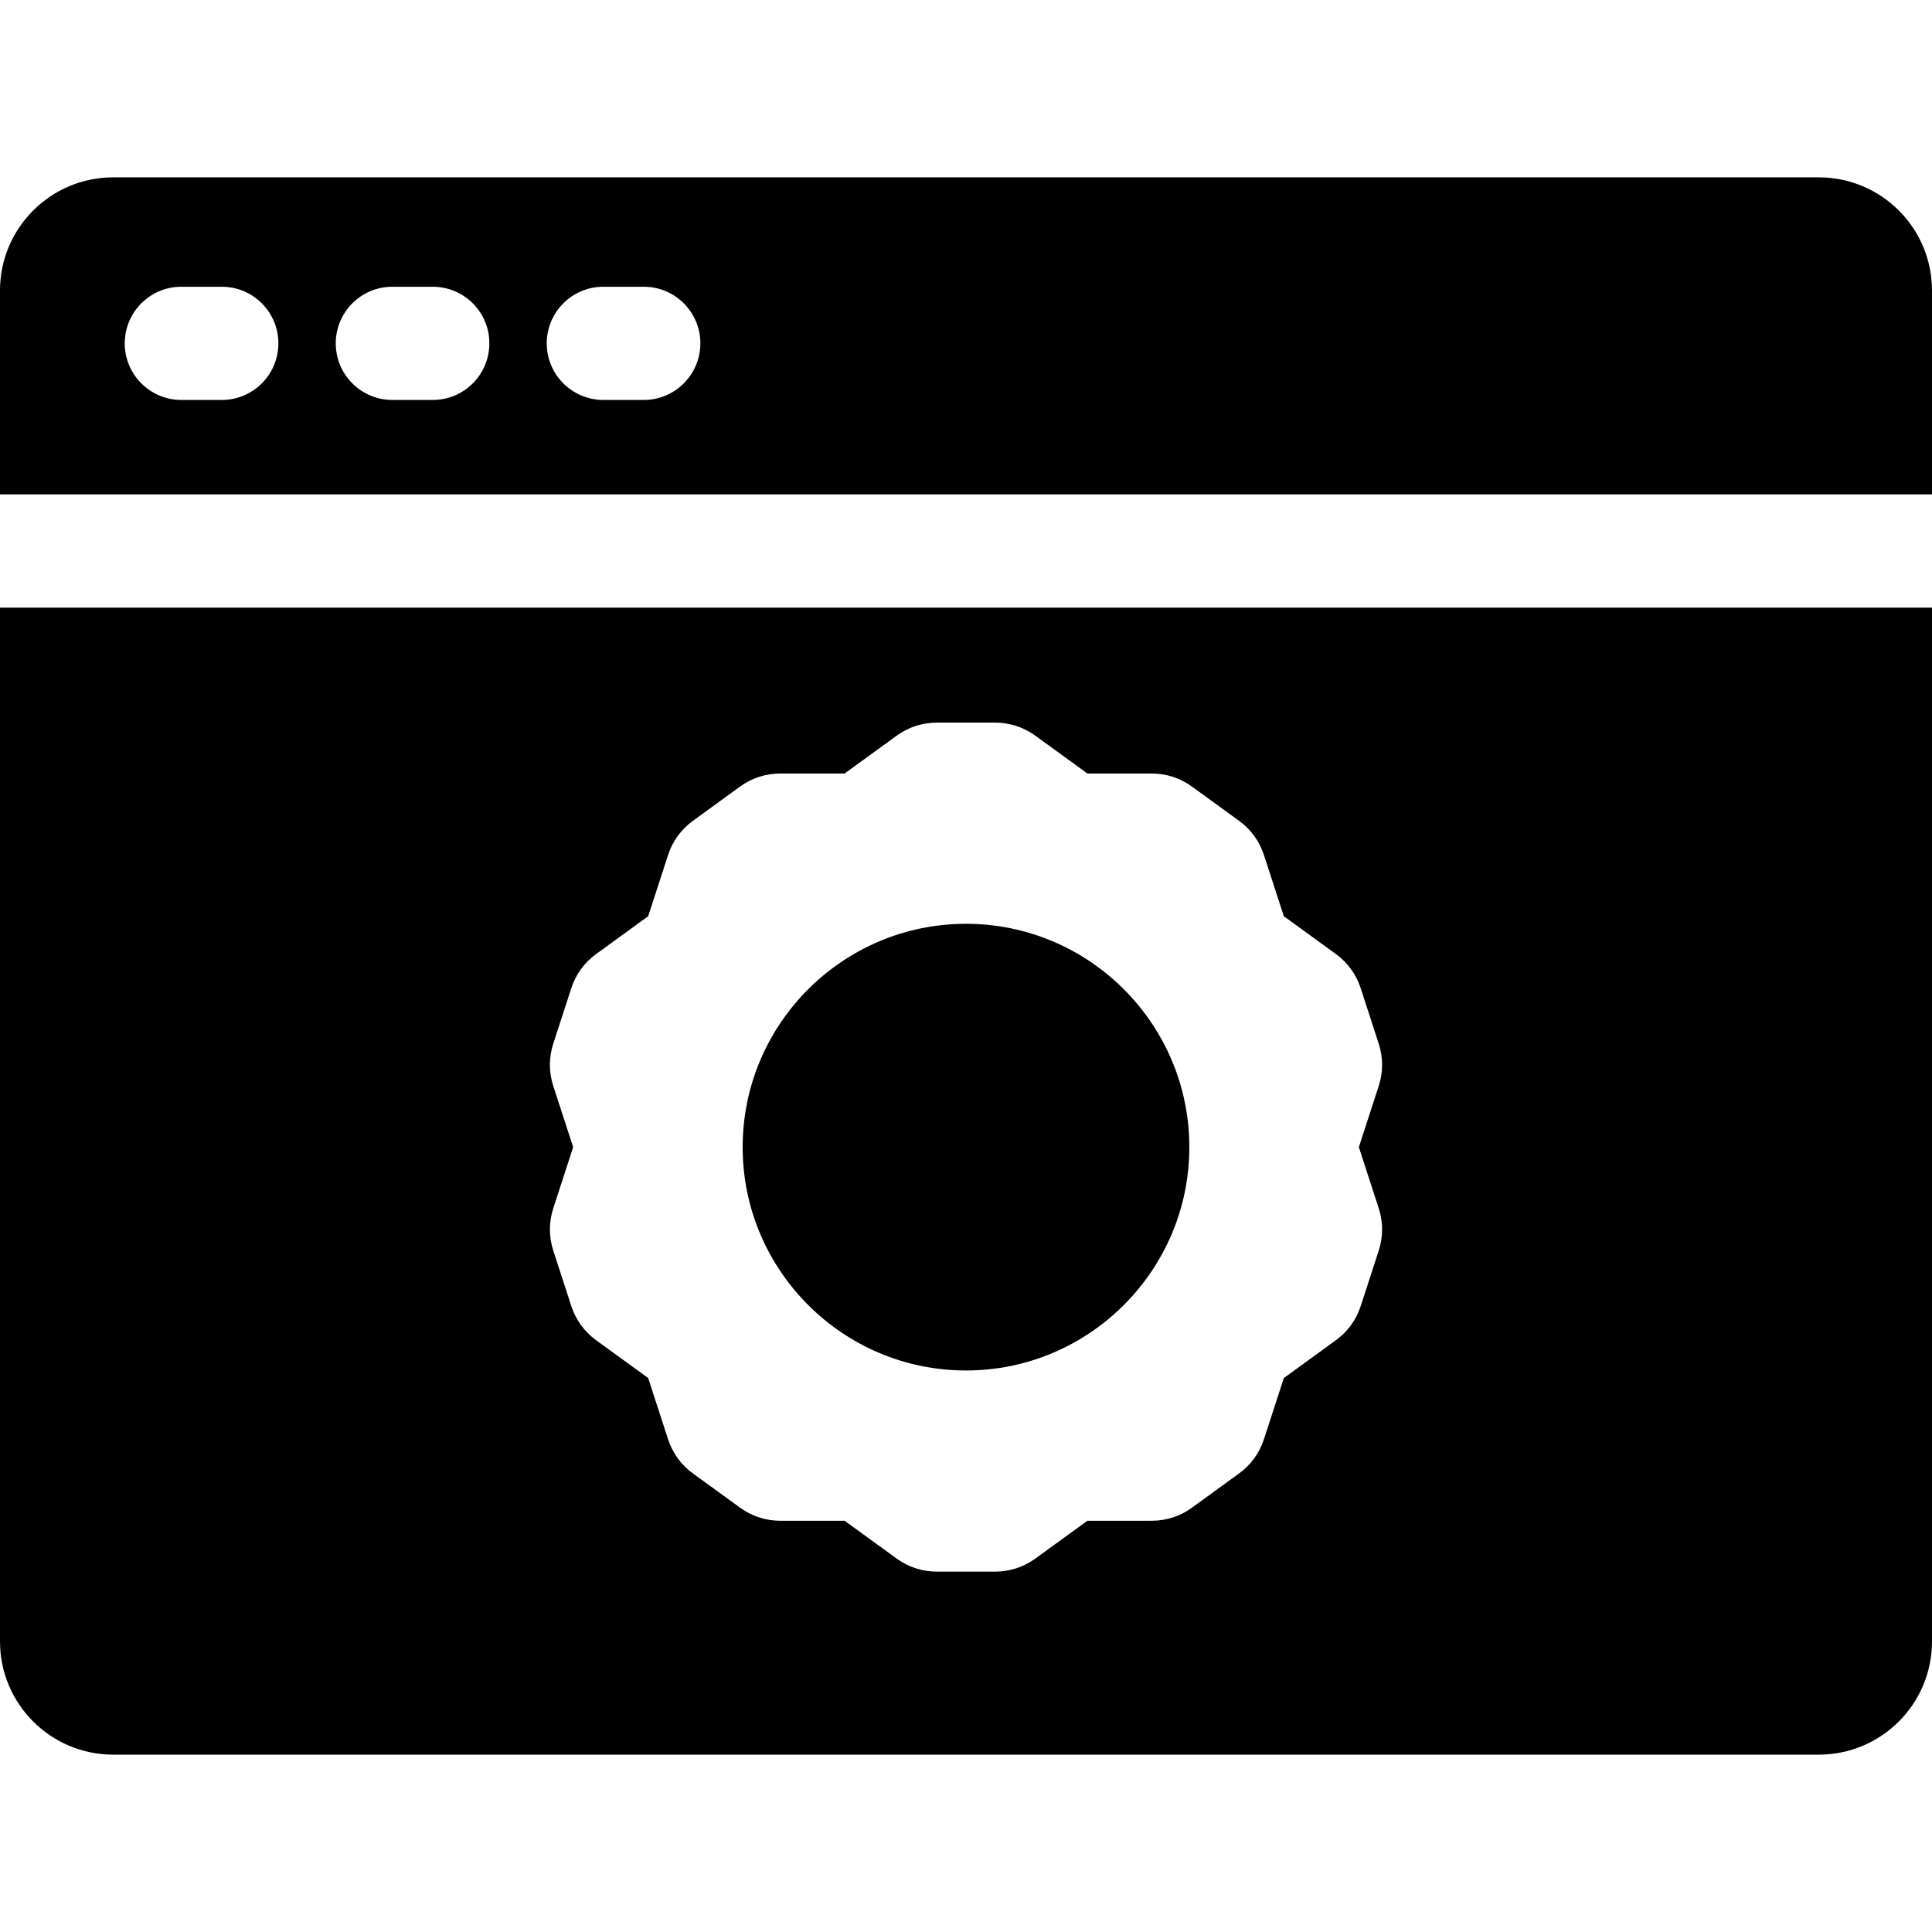 <?xml version="1.0" encoding="iso-8859-1"?>
<!-- Generator: Adobe Illustrator 19.0.0, SVG Export Plug-In . SVG Version: 6.00 Build 0)  -->
<svg version="1.1" id="Capa_1" xmlns="http://www.w3.org/2000/svg" xmlns:xlink="http://www.w3.org/1999/xlink" x="0px" y="0px"
	 viewBox="0 0 512 512" style="enable-background:new 0 0 512 512;" xml:space="preserve">
<g>
	<g>
		<path d="M0,161.023V435c0,16.569,13.432,30,30,30h452c16.568,0,30-13.431,30-30V161.023H0z M365.383,331.406l-4.779,14.707
			c-1.186,3.657-3.462,6.792-6.58,9.058l-13.796,10.023l-5.27,16.216c-1.187,3.659-3.464,6.796-6.584,9.062l-12.501,9.082
			c-3.108,2.262-6.794,3.46-10.649,3.46h-17.051l-13.795,10.022c-3.118,2.265-6.8,3.46-10.649,3.46h-15.455
			c-3.85,0-7.531-1.196-10.646-3.458l-13.798-10.024h-17.051c-3.855,0-7.541-1.199-10.657-3.466l-12.495-9.078
			c-3.118-2.264-5.396-5.4-6.585-9.068l-5.267-16.208l-13.795-10.023c-3.119-2.266-5.396-5.401-6.584-9.068l-4.773-14.688
			c-1.189-3.668-1.189-7.535-0.002-11.193L151.892,304l-5.271-16.214c-1.188-3.666-1.188-7.532-0.003-11.189l4.779-14.708
			c1.187-3.655,3.46-6.788,6.573-9.053l13.803-10.028l5.27-16.217c1.188-3.661,3.465-6.796,6.584-9.061l12.501-9.082
			c3.114-2.263,6.798-3.46,10.649-3.46h17.051l13.794-10.023c3.125-2.266,6.804-3.46,10.65-3.46h15.455
			c3.847,0,7.525,1.194,10.64,3.453c0.004,0.002,0.007,0.005,0.011,0.007l13.794,10.023h17.051c3.852,0,7.535,1.197,10.65,3.46
			l12.502,9.083c3.117,2.263,5.395,5.398,6.584,9.064l5.268,16.211l13.795,10.022c3.121,2.271,5.395,5.404,6.583,9.065l4.774,14.692
			c1.188,3.667,1.188,7.532,0.003,11.189L360.111,304l5.269,16.217C366.569,323.88,366.569,327.747,365.383,331.406z"/>
	</g>
</g>
<g>
	<g>
		<path d="M482,47H30C13.432,47,0,60.432,0,77v54.022h512V77C512,60.431,498.568,47,482,47z M58.772,105.99h-10.71
			c-8.284,0-15-6.716-15-15s6.716-15,15-15h10.71c8.284,0,15,6.716,15,15S67.057,105.99,58.772,105.99z M114.688,105.99h-10.709
			c-8.284,0-15-6.716-15-15s6.716-15,15-15h10.709c8.284,0,15,6.716,15,15S122.972,105.99,114.688,105.99z M170.603,105.99h-10.709
			c-8.284,0-15-6.716-15-15s6.716-15,15-15h10.709c8.284,0,15,6.716,15,15S178.887,105.99,170.603,105.99z"/>
	</g>
</g>
<g>
	<g>
		<path d="M256,244.815c-32.637,0-59.188,26.552-59.188,59.188s26.552,59.188,59.188,59.188s59.188-26.552,59.188-59.188
			S288.637,244.815,256,244.815z"/>
	</g>
</g>
<g>
</g>
<g>
</g>
<g>
</g>
<g>
</g>
<g>
</g>
<g>
</g>
<g>
</g>
<g>
</g>
<g>
</g>
<g>
</g>
<g>
</g>
<g>
</g>
<g>
</g>
<g>
</g>
<g>
</g>
</svg>
